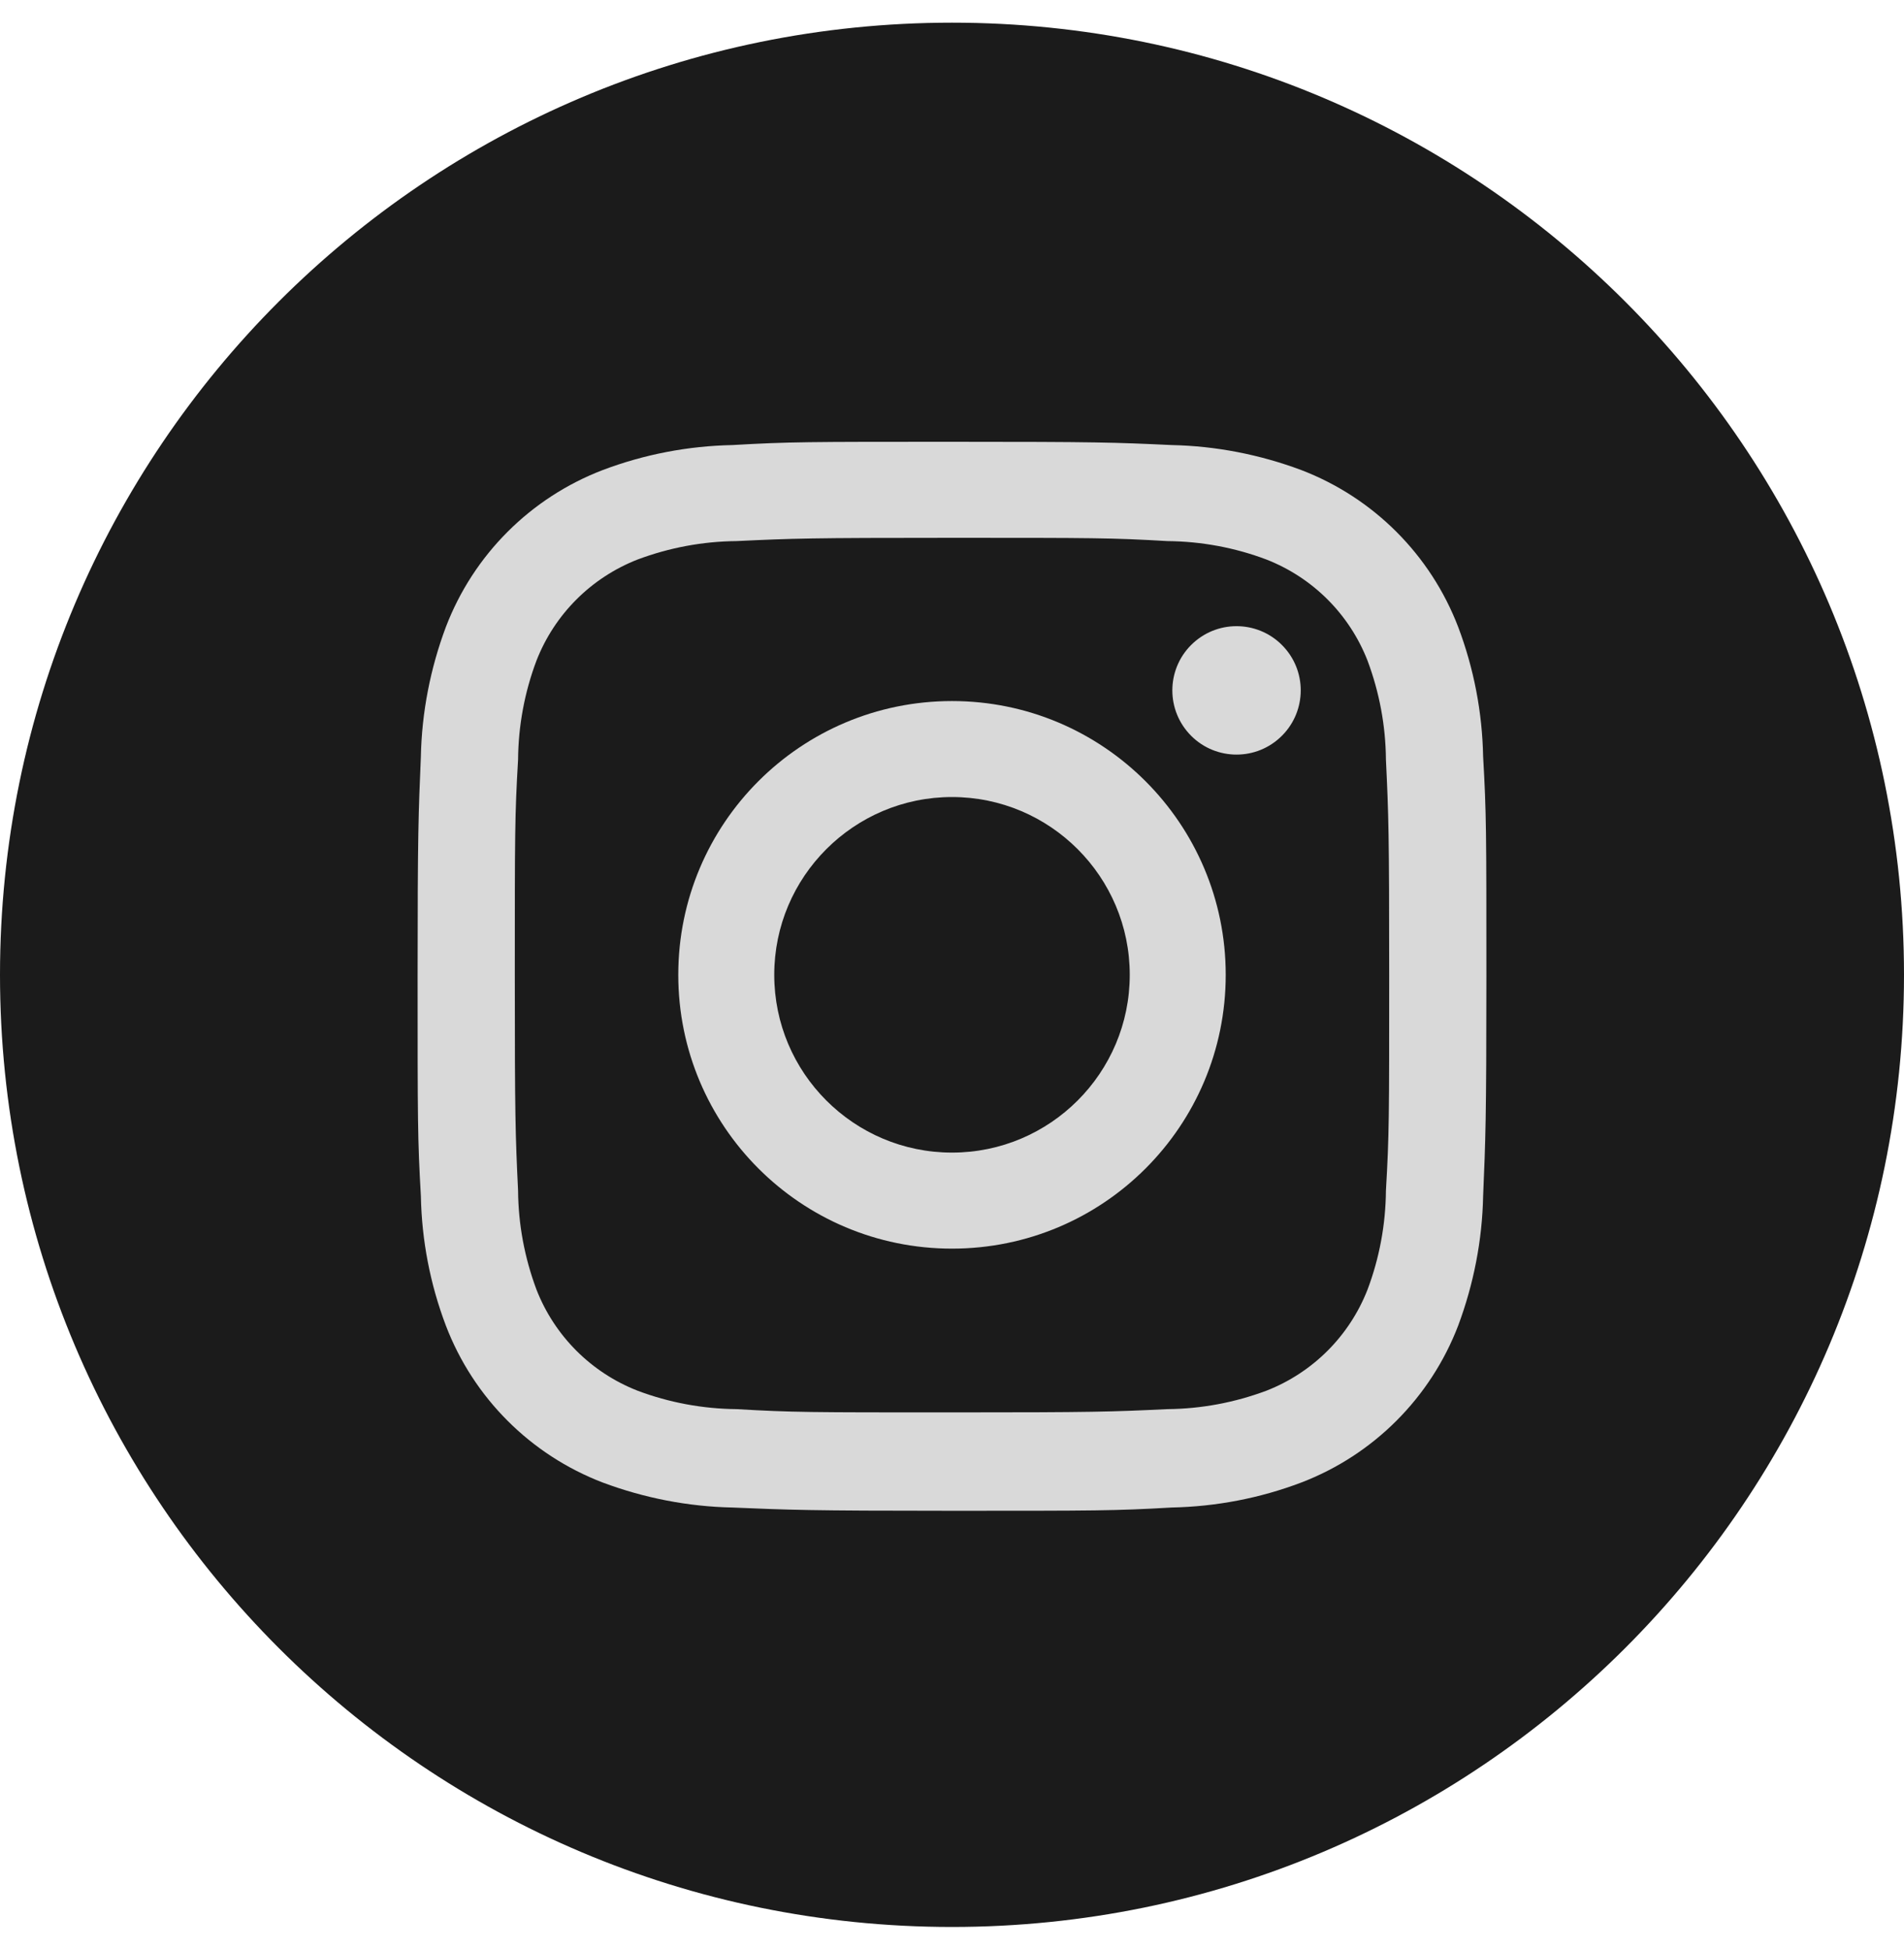 <svg width="42" height="43" viewBox="0 0 42 43" fill="none" xmlns="http://www.w3.org/2000/svg">
<path d="M21 0.5C32.598 0.5 42 9.902 42 21.5C42 33.098 32.598 42.5 21 42.5C9.402 42.5 0 33.098 0 21.5C0 9.902 9.402 0.5 21 0.5Z" fill="#1B1B1B"/>
<path d="M21 11.862C24.14 11.862 24.514 11.862 25.753 11.934C26.501 11.941 27.242 12.078 27.937 12.341C28.959 12.741 29.766 13.547 30.166 14.57C30.428 15.271 30.566 16.006 30.572 16.753C30.631 17.992 30.644 18.366 30.644 21.506C30.644 24.647 30.644 25.021 30.572 26.26C30.566 27.007 30.428 27.748 30.166 28.443C29.766 29.466 28.959 30.272 27.937 30.672C27.235 30.934 26.501 31.072 25.753 31.079C24.514 31.138 24.14 31.151 21 31.151C17.86 31.151 17.486 31.151 16.247 31.079C15.499 31.072 14.758 30.934 14.063 30.672C13.041 30.272 12.234 29.466 11.834 28.443C11.572 27.741 11.434 27.007 11.428 26.26C11.369 25.021 11.356 24.647 11.356 21.506C11.356 18.366 11.356 17.992 11.428 16.753C11.434 16.006 11.572 15.265 11.834 14.57C12.234 13.547 13.041 12.741 14.063 12.341C14.765 12.078 15.499 11.941 16.247 11.934C17.486 11.875 17.866 11.862 21 11.862ZM21 9.744C17.807 9.744 17.407 9.744 16.155 9.816C15.178 9.836 14.214 10.02 13.296 10.367C11.703 10.977 10.444 12.236 9.835 13.829C9.494 14.74 9.303 15.711 9.284 16.688C9.231 17.94 9.212 18.34 9.212 21.533C9.212 24.726 9.212 25.125 9.284 26.378C9.303 27.355 9.487 28.318 9.835 29.236C10.444 30.829 11.703 32.088 13.296 32.698C14.208 33.039 15.178 33.229 16.155 33.249C17.407 33.301 17.807 33.321 21 33.321C24.193 33.321 24.593 33.321 25.845 33.249C26.822 33.229 27.786 33.046 28.704 32.698C30.297 32.088 31.556 30.829 32.166 29.236C32.506 28.325 32.697 27.355 32.716 26.378C32.769 25.125 32.788 24.726 32.788 21.533C32.788 18.34 32.788 17.94 32.716 16.688C32.697 15.711 32.513 14.747 32.166 13.829C31.556 12.236 30.297 10.977 28.704 10.367C27.792 10.026 26.822 9.836 25.845 9.816C24.593 9.757 24.193 9.744 21 9.744Z" fill="#D9D9D9"/>
<path d="M21 15.462C17.663 15.462 14.962 18.163 14.962 21.5C14.962 24.837 17.663 27.539 21 27.539C24.337 27.539 27.038 24.837 27.038 21.5C27.038 18.169 24.337 15.462 21 15.462ZM21 25.421C18.836 25.421 17.079 23.664 17.079 21.5C17.079 19.337 18.836 17.579 21 17.579C23.164 17.579 24.921 19.337 24.921 21.5C24.921 23.664 23.164 25.421 21 25.421Z" fill="#D9D9D9"/>
<path d="M28.229 16.274C28.808 15.748 28.851 14.852 28.324 14.274C27.798 13.695 26.902 13.653 26.324 14.179C25.745 14.705 25.703 15.601 26.229 16.18C26.755 16.758 27.651 16.801 28.229 16.274Z" fill="#D9D9D9"/>
</svg>
